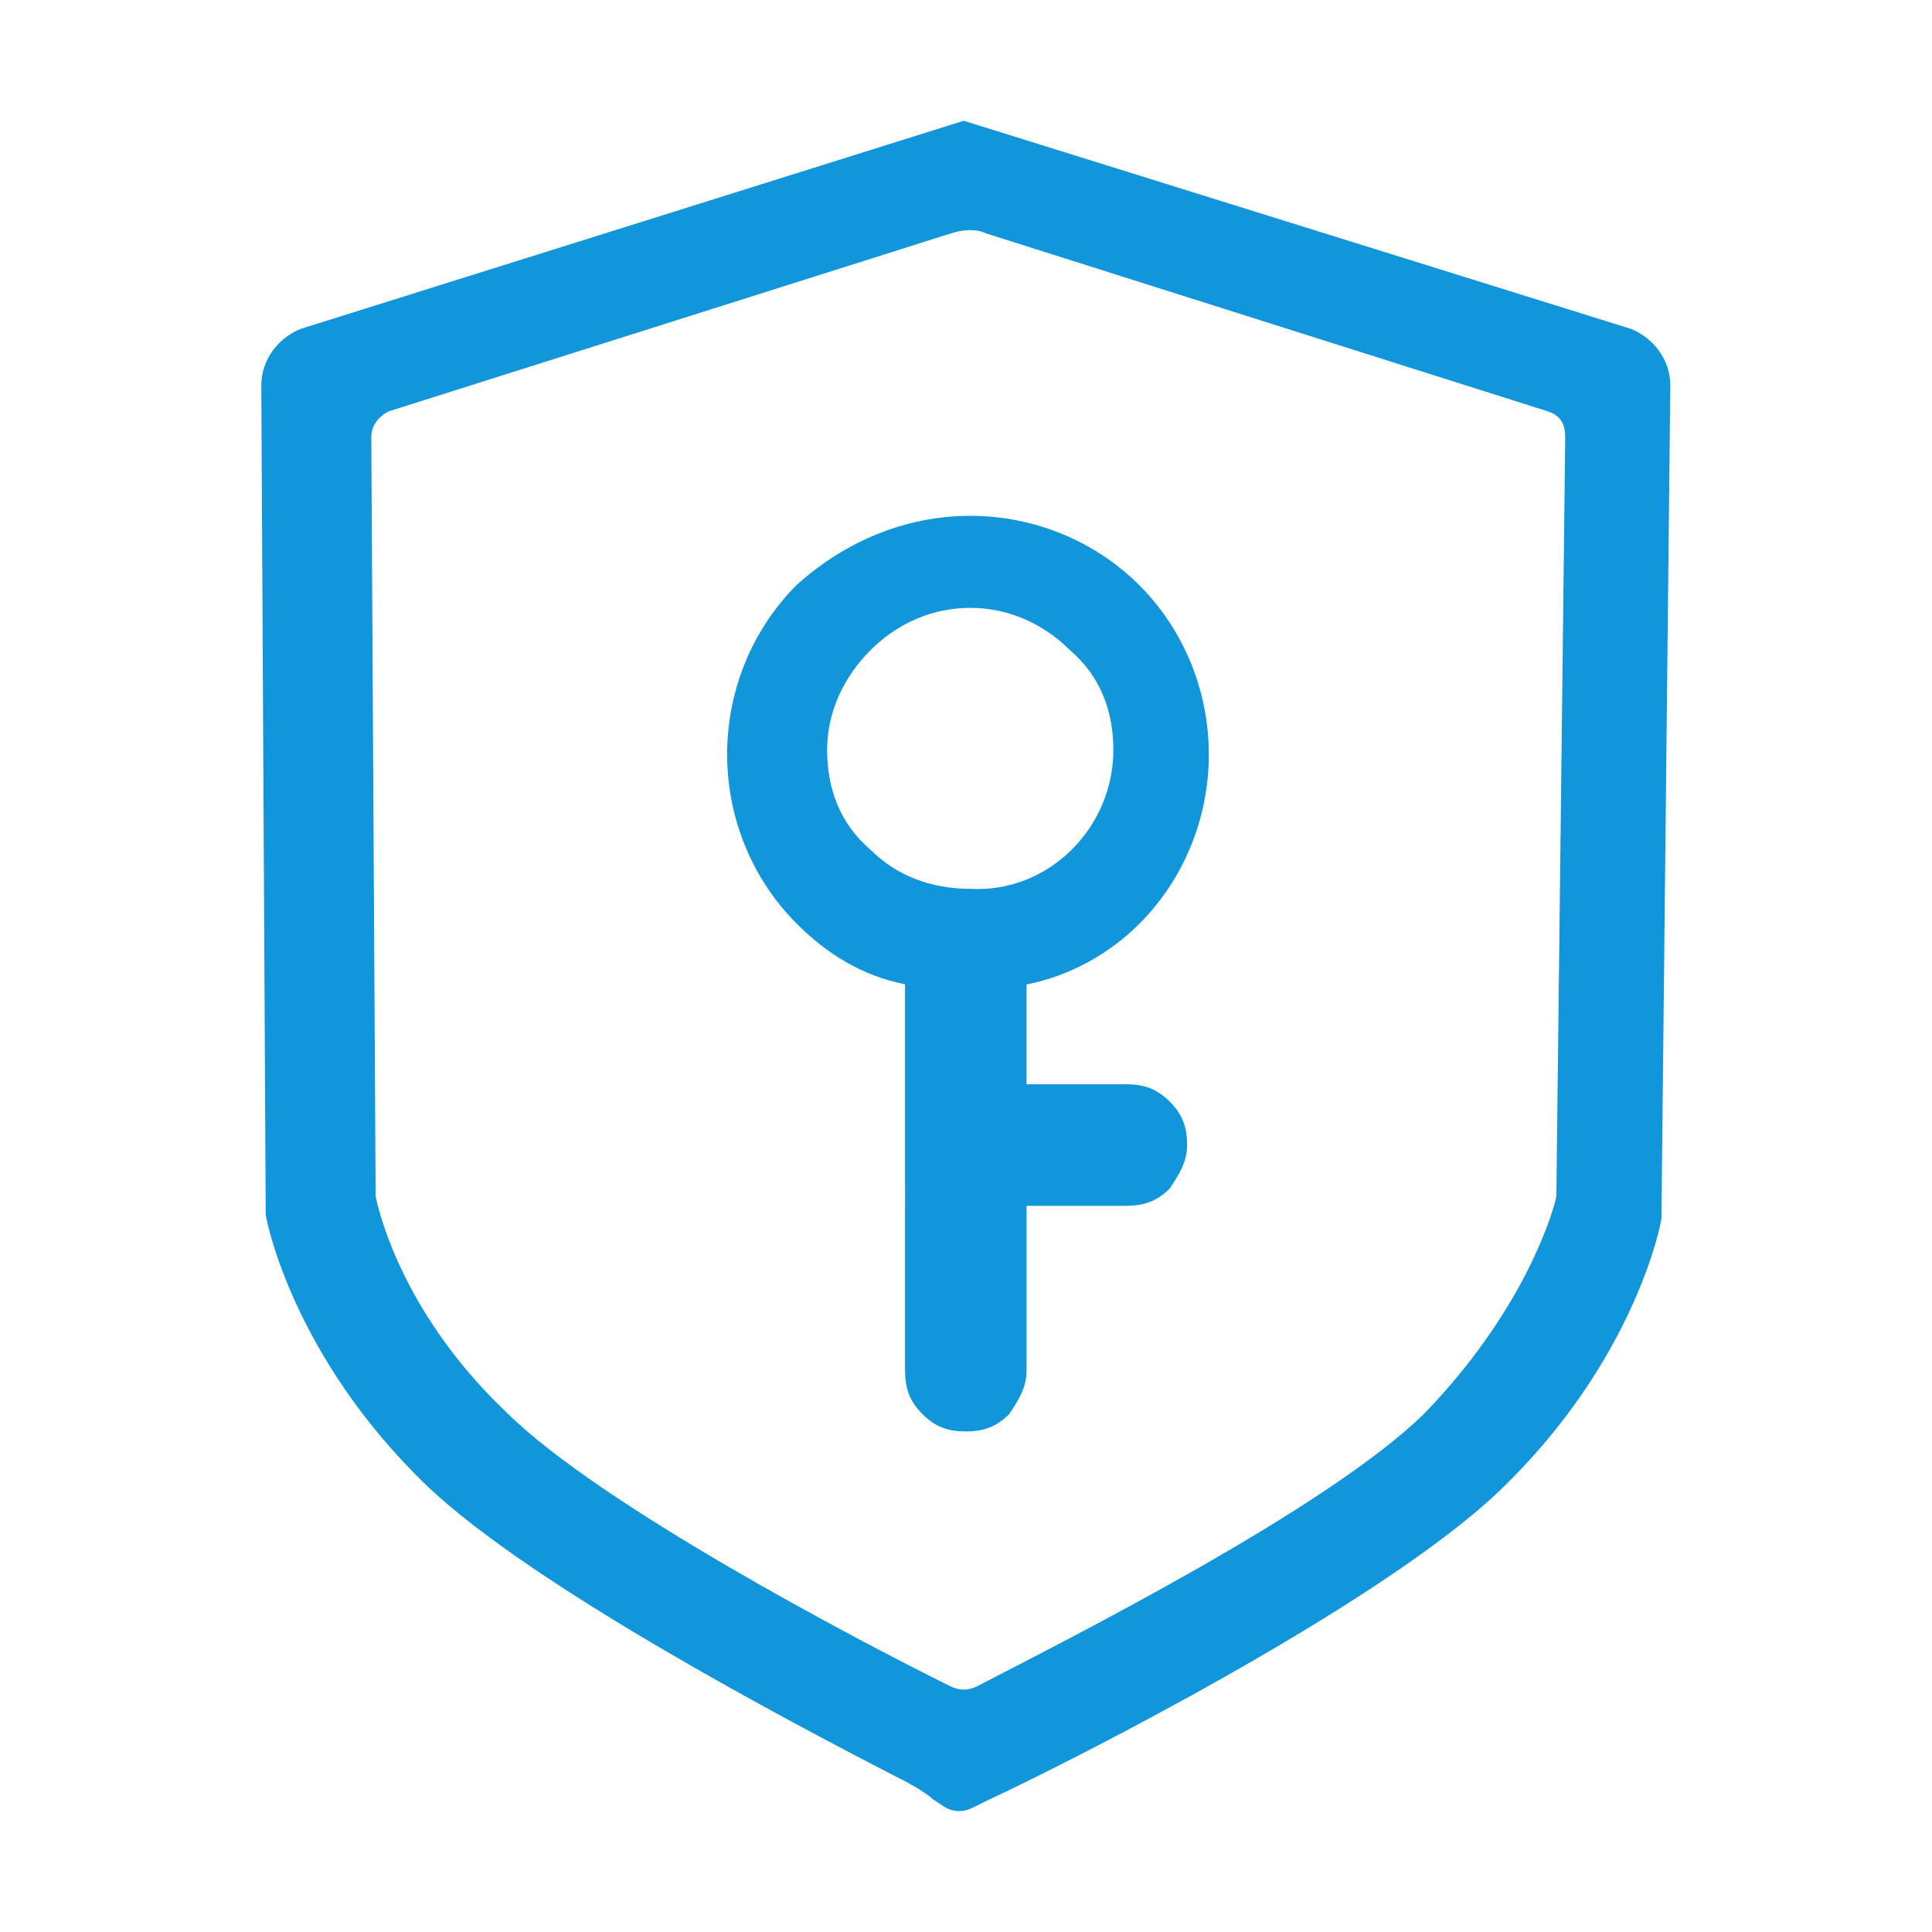<?xml version="1.0" standalone="no"?><!DOCTYPE svg PUBLIC "-//W3C//DTD SVG 1.1//EN" "http://www.w3.org/Graphics/SVG/1.1/DTD/svg11.dtd"><svg t="1578471095211" class="icon" viewBox="0 0 1024 1024" version="1.1" xmlns="http://www.w3.org/2000/svg" p-id="12831" xmlns:xlink="http://www.w3.org/1999/xlink" width="200" height="200"><defs><style type="text/css"></style></defs><path d="M514.2 273.4c34.5 0 66.7 13.8 89.7 36.8 23 23 36.8 55.2 36.8 89.7s-13.8 66.7-36.8 89.7c-16.1 16.1-36.8 27.6-59.8 32.2v52.9H597c9.2 0 16.1 2.3 23 9.2s9.2 13.8 9.2 23-4.6 16.1-9.2 23c-6.9 6.9-13.8 9.2-23 9.2h-52.9v87.4c0 9.2-4.6 16.1-9.2 23-6.9 6.9-13.8 9.2-23 9.2s-16.1-2.3-23-9.2c-6.9-6.9-9.2-13.8-9.2-23V521.7c-23-4.6-41.4-16.1-57.5-32.2-23-23-36.8-55.2-36.8-89.7s13.8-66.7 36.8-89.7c25.3-22.9 57.5-36.7 92-36.7z m75.9 124.1c0-20.7-6.9-39.1-23-52.9-29.9-29.9-75.9-29.9-105.7 0-13.8 13.8-23 32.2-23 52.9 0 20.7 6.9 39.1 23 52.9 13.8 13.8 32.2 20.7 52.9 20.7 41.3 2.3 75.8-32.2 75.8-73.6z" p-id="12832" fill="#1296db"></path><path d="M510.8 64l353.6 110.3c11.6 4.6 20.9 16.1 20.9 29.9l-4.7 441.4c0 2.3-14 75.9-86.1 144.8-65.1 62.1-234.9 147.1-269.8 163.2l-9.3 4.6c-4.7 2.3-9.3 2.3-14 0l-7-4.6c-2.3-2.3-9.3-6.9-18.6-11.5-58.2-29.9-193.1-101.2-248.9-154-72.1-69-86.1-142.5-86.1-144.8v-4.6l-2.3-434.5c0-13.8 9.3-25.3 20.9-29.9L510.8 64z m314.1 570.1l4.7-402.3c0-6.9-2.3-11.5-9.3-13.8l-297.7-94.3c-4.7-2.3-11.6-2.3-18.6 0L206.1 218c-4.7 2.3-9.3 6.9-9.3 13.8l2.3 402.3c2.3 11.5 16.3 64.4 69.8 114.9 48.8 48.3 183.8 119.5 234.9 144.8 4.7 2.3 9.3 2.3 14 0 48.8-25.3 186.1-94.3 237.3-144.8 51.1-52.8 67.4-103.4 69.8-114.9z" p-id="12833" fill="#1296db"></path></svg>
